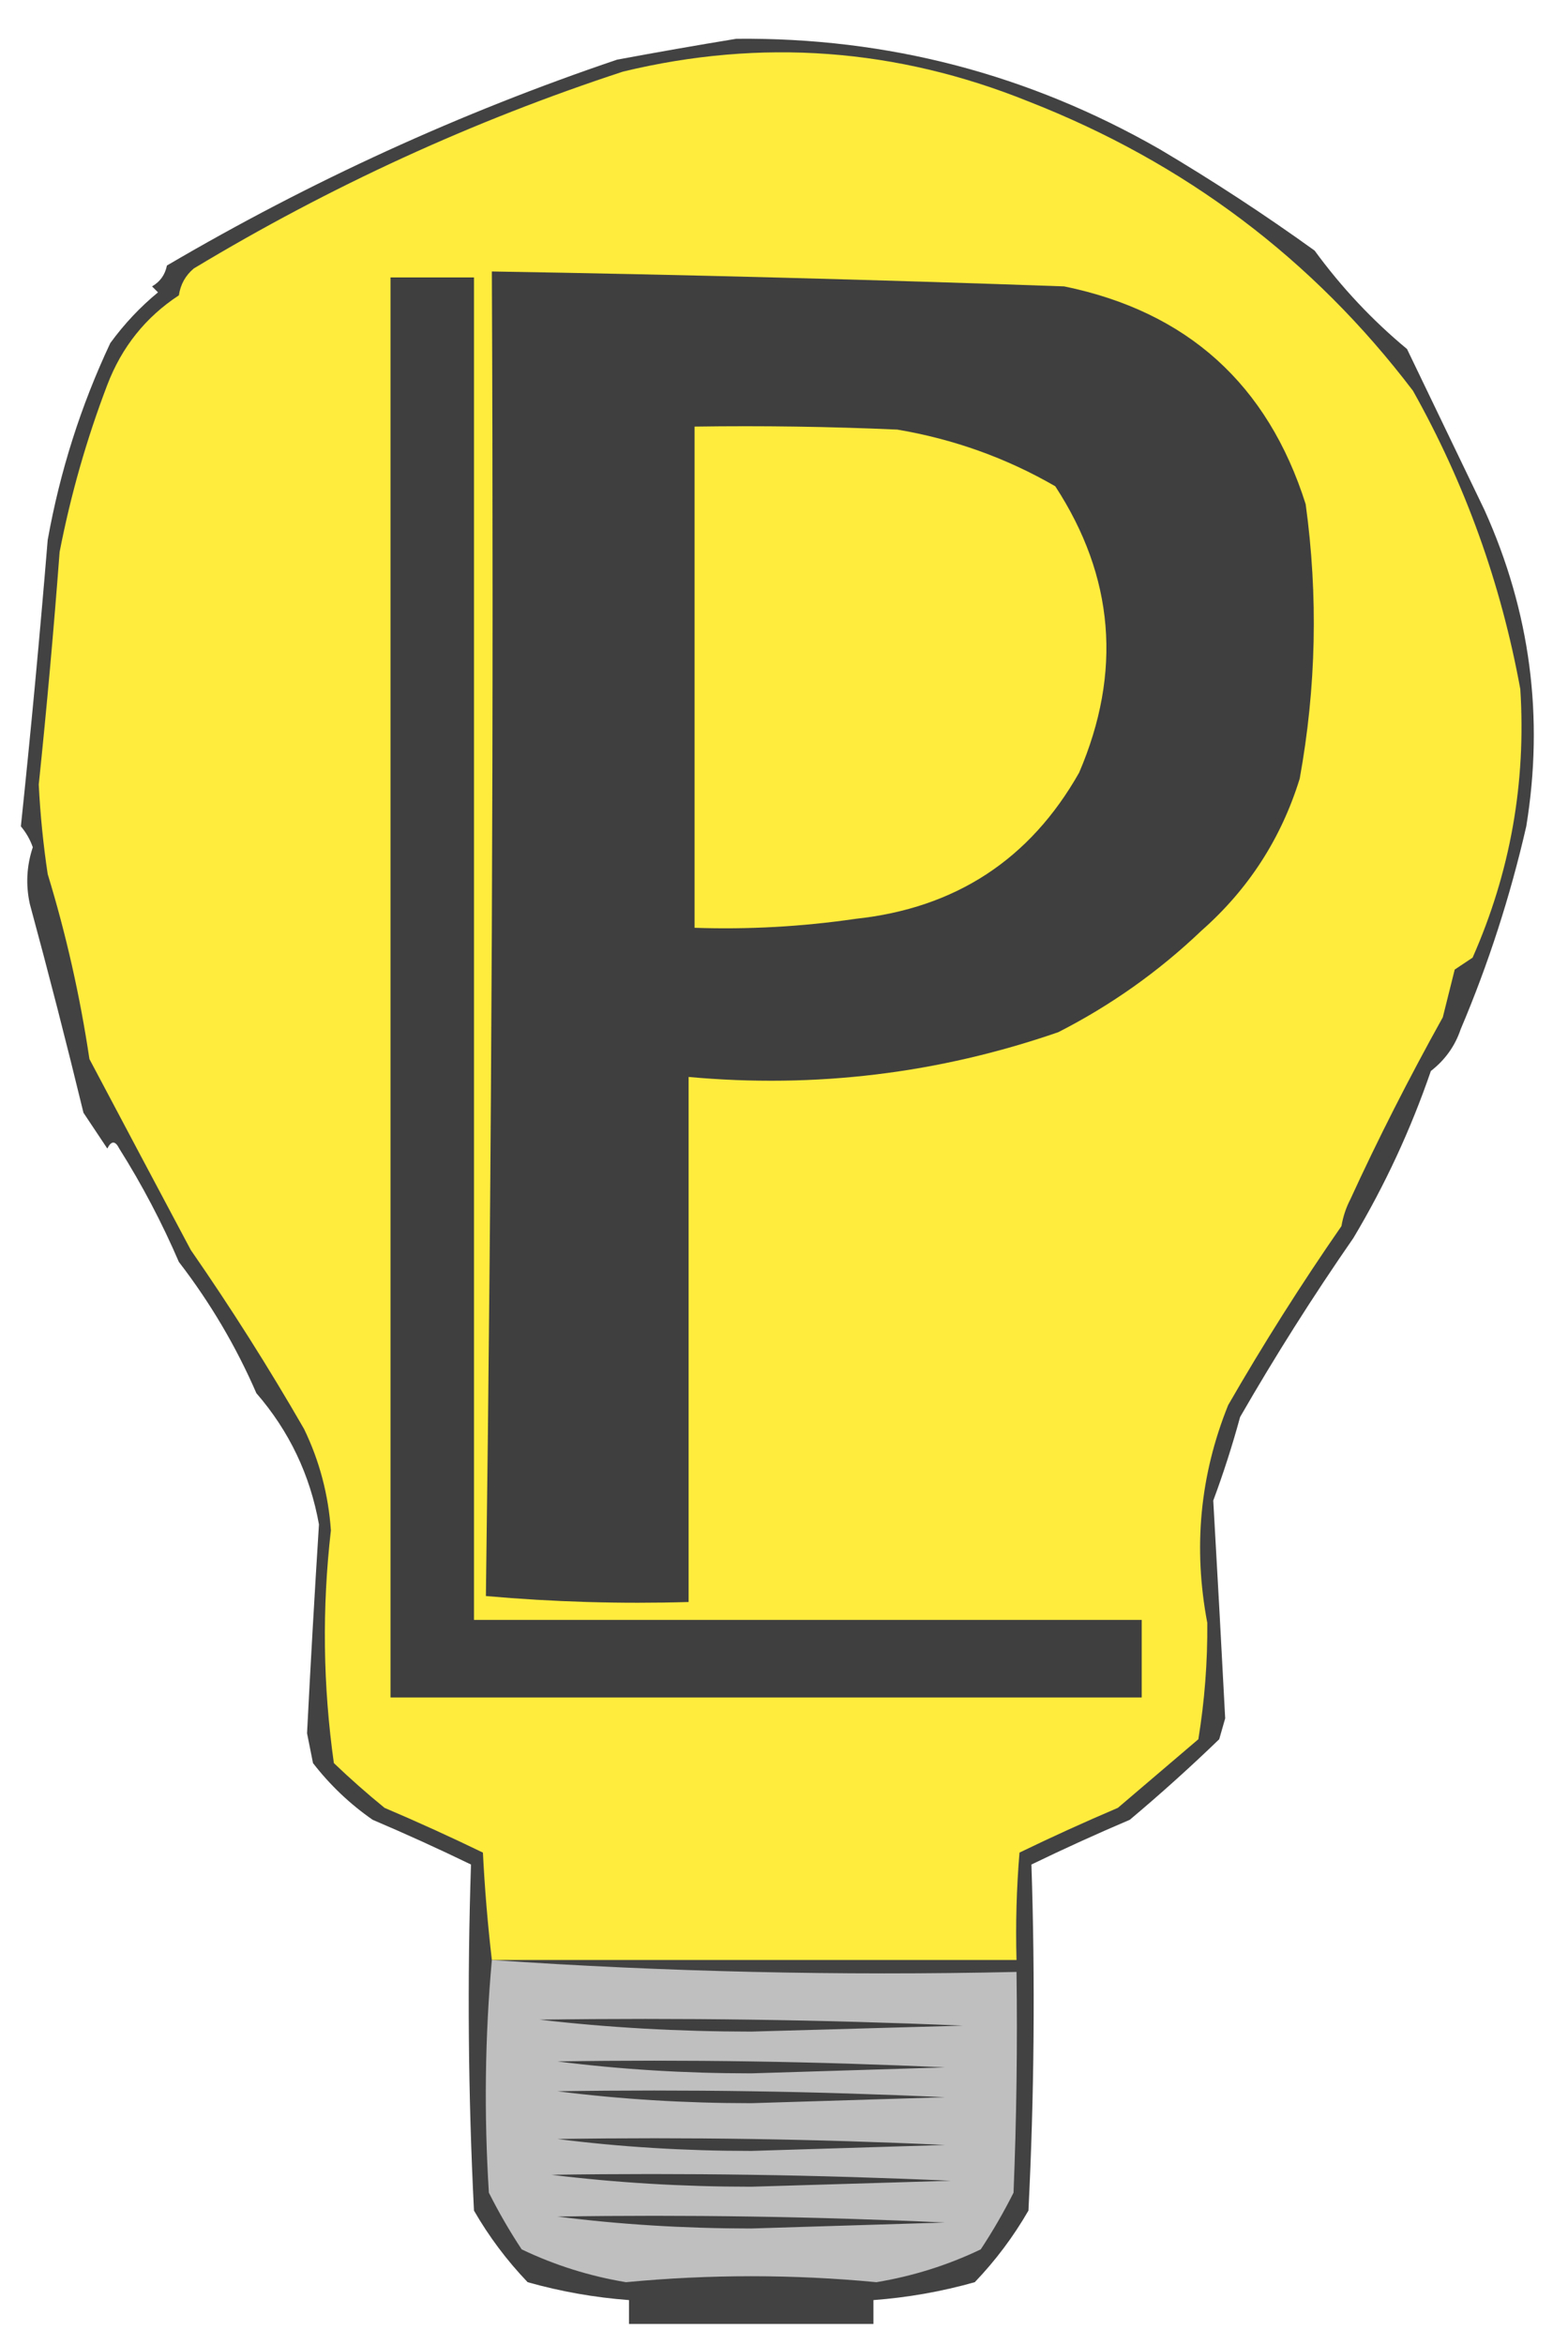 <?xml version="1.0"?>
<svg width="263" height="393" xmlns="http://www.w3.org/2000/svg" xmlns:svg="http://www.w3.org/2000/svg" clip-rule="evenodd" fill-rule="evenodd" version="1.1">
 <g class="layer">
  <title>Layer 1</title>
  <g id="svg_1">
   <path d="m123.5,6.5c25.346,-0.247 49.013,5.92 71,18.5c8.958,5.304 17.624,10.97 26,17c4.518,6.182 9.685,11.682 15.5,16.5c4.34,9.035 8.674,18.035 13,27c7.667,16.996 10,34.663 7,53c-2.695,11.748 -6.361,23.081 -11,34c-0.946,2.812 -2.613,5.145 -5,7c-3.38,9.821 -7.713,19.155 -13,28c-6.77,9.76 -13.103,19.76 -19,30c-1.302,4.775 -2.802,9.441 -4.5,14c0.699,12.157 1.365,24.324 2,36.5c-0.333,1.167 -0.667,2.333 -1,3.5c-4.825,4.657 -9.825,9.157 -15,13.5c-5.585,2.377 -11.085,4.877 -16.5,7.5c0.64,19.331 0.474,38.664 -0.5,58c-2.513,4.358 -5.513,8.358 -9,12c-5.559,1.57 -11.226,2.57 -17,3c0,1.333 0,2.667 0,4c-13.667,0 -27.333,0 -41,0c0,-1.333 0,-2.667 0,-4c-5.774,-0.43 -11.441,-1.43 -17,-3c-3.487,-3.642 -6.487,-7.642 -9,-12c-0.974,-19.336 -1.14,-38.669 -0.5,-58c-5.415,-2.623 -10.915,-5.123 -16.5,-7.5c-3.813,-2.647 -7.147,-5.813 -10,-9.5c-0.333,-1.667 -0.667,-3.333 -1,-5c0.596,-11.682 1.262,-23.348 2,-35c-1.49,-8.311 -4.99,-15.644 -10.5,-22c-3.398,-7.826 -7.731,-15.159 -13,-22c-2.841,-6.594 -6.174,-12.928 -10,-19c-0.667,-1.333 -1.333,-1.333 -2,0c-1.333,-2 -2.667,-4 -4,-6c-2.844,-11.709 -5.844,-23.376 -9,-35c-0.703,-3.213 -0.536,-6.379 0.5,-9.5c-0.45,-1.285 -1.117,-2.452 -2,-3.5c1.68,-15.957 3.18,-31.957 4.5,-48c2.062,-11.504 5.562,-22.504 10.5,-33c2.338,-3.203 5.004,-6.037 8,-8.5c-0.333,-0.333 -0.667,-0.667 -1,-1c1.349,-0.772 2.182,-1.939 2.5,-3.5c24.09,-14.133 49.257,-25.633 75.5,-34.5c6.795,-1.263 13.462,-2.429 20,-3.5z" fill="#3f3f3f" id="svg_2" opacity="0.982"/>
  </g>
  <g id="svg_3">
   <path d="m82.5,328.5c-0.698,-5.967 -1.198,-11.967 -1.5,-18c-5.415,-2.623 -10.915,-5.123 -16.5,-7.5c-2.927,-2.382 -5.761,-4.882 -8.5,-7.5c-1.832,-12.965 -1.998,-25.965 -0.5,-39c-0.416,-6 -1.916,-11.667 -4.5,-17c-5.897,-10.24 -12.23,-20.24 -19,-30c-5.712,-10.723 -11.379,-21.389 -17,-32c-1.579,-10.571 -3.913,-20.905 -7,-31c-0.747,-4.976 -1.247,-9.976 -1.5,-15c1.35,-12.983 2.517,-25.983 3.5,-39c1.869,-9.601 4.535,-18.934 8,-28c2.425,-6.341 6.425,-11.341 12,-15c0.274,-1.829 1.107,-3.329 2.5,-4.5c22.847,-13.761 46.847,-24.761 72,-33c23.188,-5.593 45.855,-3.926 68,5c26.202,10.239 47.702,26.405 64.5,48.5c8.757,15.6 14.757,32.267 18,50c0.993,15.686 -1.674,30.686 -8,45c-1,0.667 -2,1.333 -3,2c-0.667,2.667 -1.333,5.333 -2,8c-5.74,10.318 -10.907,20.485 -15.5,30.5c-0.727,1.399 -1.227,2.899 -1.5,4.5c-6.77,9.76 -13.103,19.76 -19,30c-4.731,11.719 -5.898,23.886 -3.5,36.5c0.05,6.553 -0.45,13.053 -1.5,19.5c-4.5,3.833 -9,7.667 -13.5,11.5c-5.585,2.377 -11.085,4.877 -16.5,7.5c-0.499,5.991 -0.666,11.991 -0.5,18c-29.333,0 -58.667,0 -88,0z" fill="#ffec3d" id="svg_4"/>
  </g>
  <g id="svg_5">
   <path d="m82.5,45.5c31.992,0.53 63.992,1.364 96,2.5c20.631,4.235 34.131,16.402 40.5,36.5c2.109,15.38 1.776,30.713 -1,46c-3.108,10.051 -8.608,18.551 -16.5,25.5c-7.167,6.832 -15.167,12.499 -24,17c-20.085,6.938 -40.752,9.438 -62,7.5c0,29.333 0,58.667 0,88c-11.353,0.332 -22.686,-0.001 -34,-1c0.992,-74.107 1.326,-148.107 1,-222z" fill="#3f3f3f" id="svg_6"/>
  </g>
  <g id="svg_7">
   <path d="m65.5,46.5c4.667,0 9.333,0 14,0c0,75 0,150 0,225c37.333,0 74.667,0 112,0c0,4.333 0,8.667 0,13c-42,0 -84,0 -126,0c0,-79.333 0,-158.667 0,-238z" fill="#3f3f3f" id="svg_8"/>
  </g>
  <g id="svg_15">
   <path d="m116.5,71.5c11.338,-0.167 22.672,0 34,0.5c9.47,1.599 18.304,4.766 26.5,9.5c9.895,15.162 11.228,31.162 4,48c-8.236,14.544 -20.736,22.711 -37.5,24.5c-8.948,1.307 -17.948,1.807 -27,1.5c0,-28 0,-56 0,-84z" fill="#ffec3d" id="svg_16"/>
  </g>
  <g id="svg_17">
   <path d="m82.5,328.5c28.981,1.992 58.314,2.659 88,2c0.167,12.338 0,24.671 -0.5,37c-1.648,3.278 -3.481,6.445 -5.5,9.5c-5.549,2.654 -11.382,4.487 -17.5,5.5c-14,-1.333 -28,-1.333 -42,0c-6.118,-1.013 -11.951,-2.846 -17.5,-5.5c-2.019,-3.055 -3.853,-6.222 -5.5,-9.5c-0.827,-13.173 -0.66,-26.173 0.5,-39z" fill="#bfbfbf" id="svg_18"/>
  </g>
  <g id="svg_19">
   <path d="m90.5,338.5c23.676,-0.333 47.343,0 71,1c-11.833,0.333 -23.667,0.667 -35.5,1c-12.186,-0.001 -24.019,-0.668 -35.5,-2z" fill="#3f3f3f" id="svg_20"/>
  </g>
  <g id="svg_21">
   <path d="m93.5,345.5c21.677,-0.333 43.344,0 65,1c-10.833,0.333 -21.667,0.667 -32.5,1c-11.188,-0.001 -22.021,-0.668 -32.5,-2z" fill="#3f3f3f" id="svg_22"/>
  </g>
  <g id="svg_23">
   <path d="m93.5,350.5c21.677,-0.333 43.344,0 65,1c-10.833,0.333 -21.667,0.667 -32.5,1c-11.188,-0.001 -22.021,-0.668 -32.5,-2z" fill="#3f3f3f" id="svg_24"/>
  </g>
  <g id="svg_25">
   <path d="m93.5,358.5c21.677,-0.333 43.344,0 65,1c-10.833,0.333 -21.667,0.667 -32.5,1c-11.188,-0.001 -22.021,-0.668 -32.5,-2z" fill="#3f3f3f" id="svg_26"/>
  </g>
  <g id="svg_27">
   <path d="m92.5,364.5c22.343,-0.333 44.677,0 67,1c-11.167,0.333 -22.333,0.667 -33.5,1c-11.521,-0.001 -22.687,-0.668 -33.5,-2z" fill="#3f3f3f" id="svg_28"/>
  </g>
  <g id="svg_29">
   <path d="m93.5,371.5c21.677,-0.333 43.344,0 65,1c-10.833,0.333 -21.667,0.667 -32.5,1c-11.188,-0.001 -22.021,-0.668 -32.5,-2z" fill="#3f3f3f" id="svg_30"/>
  </g>
 </g>

</svg>